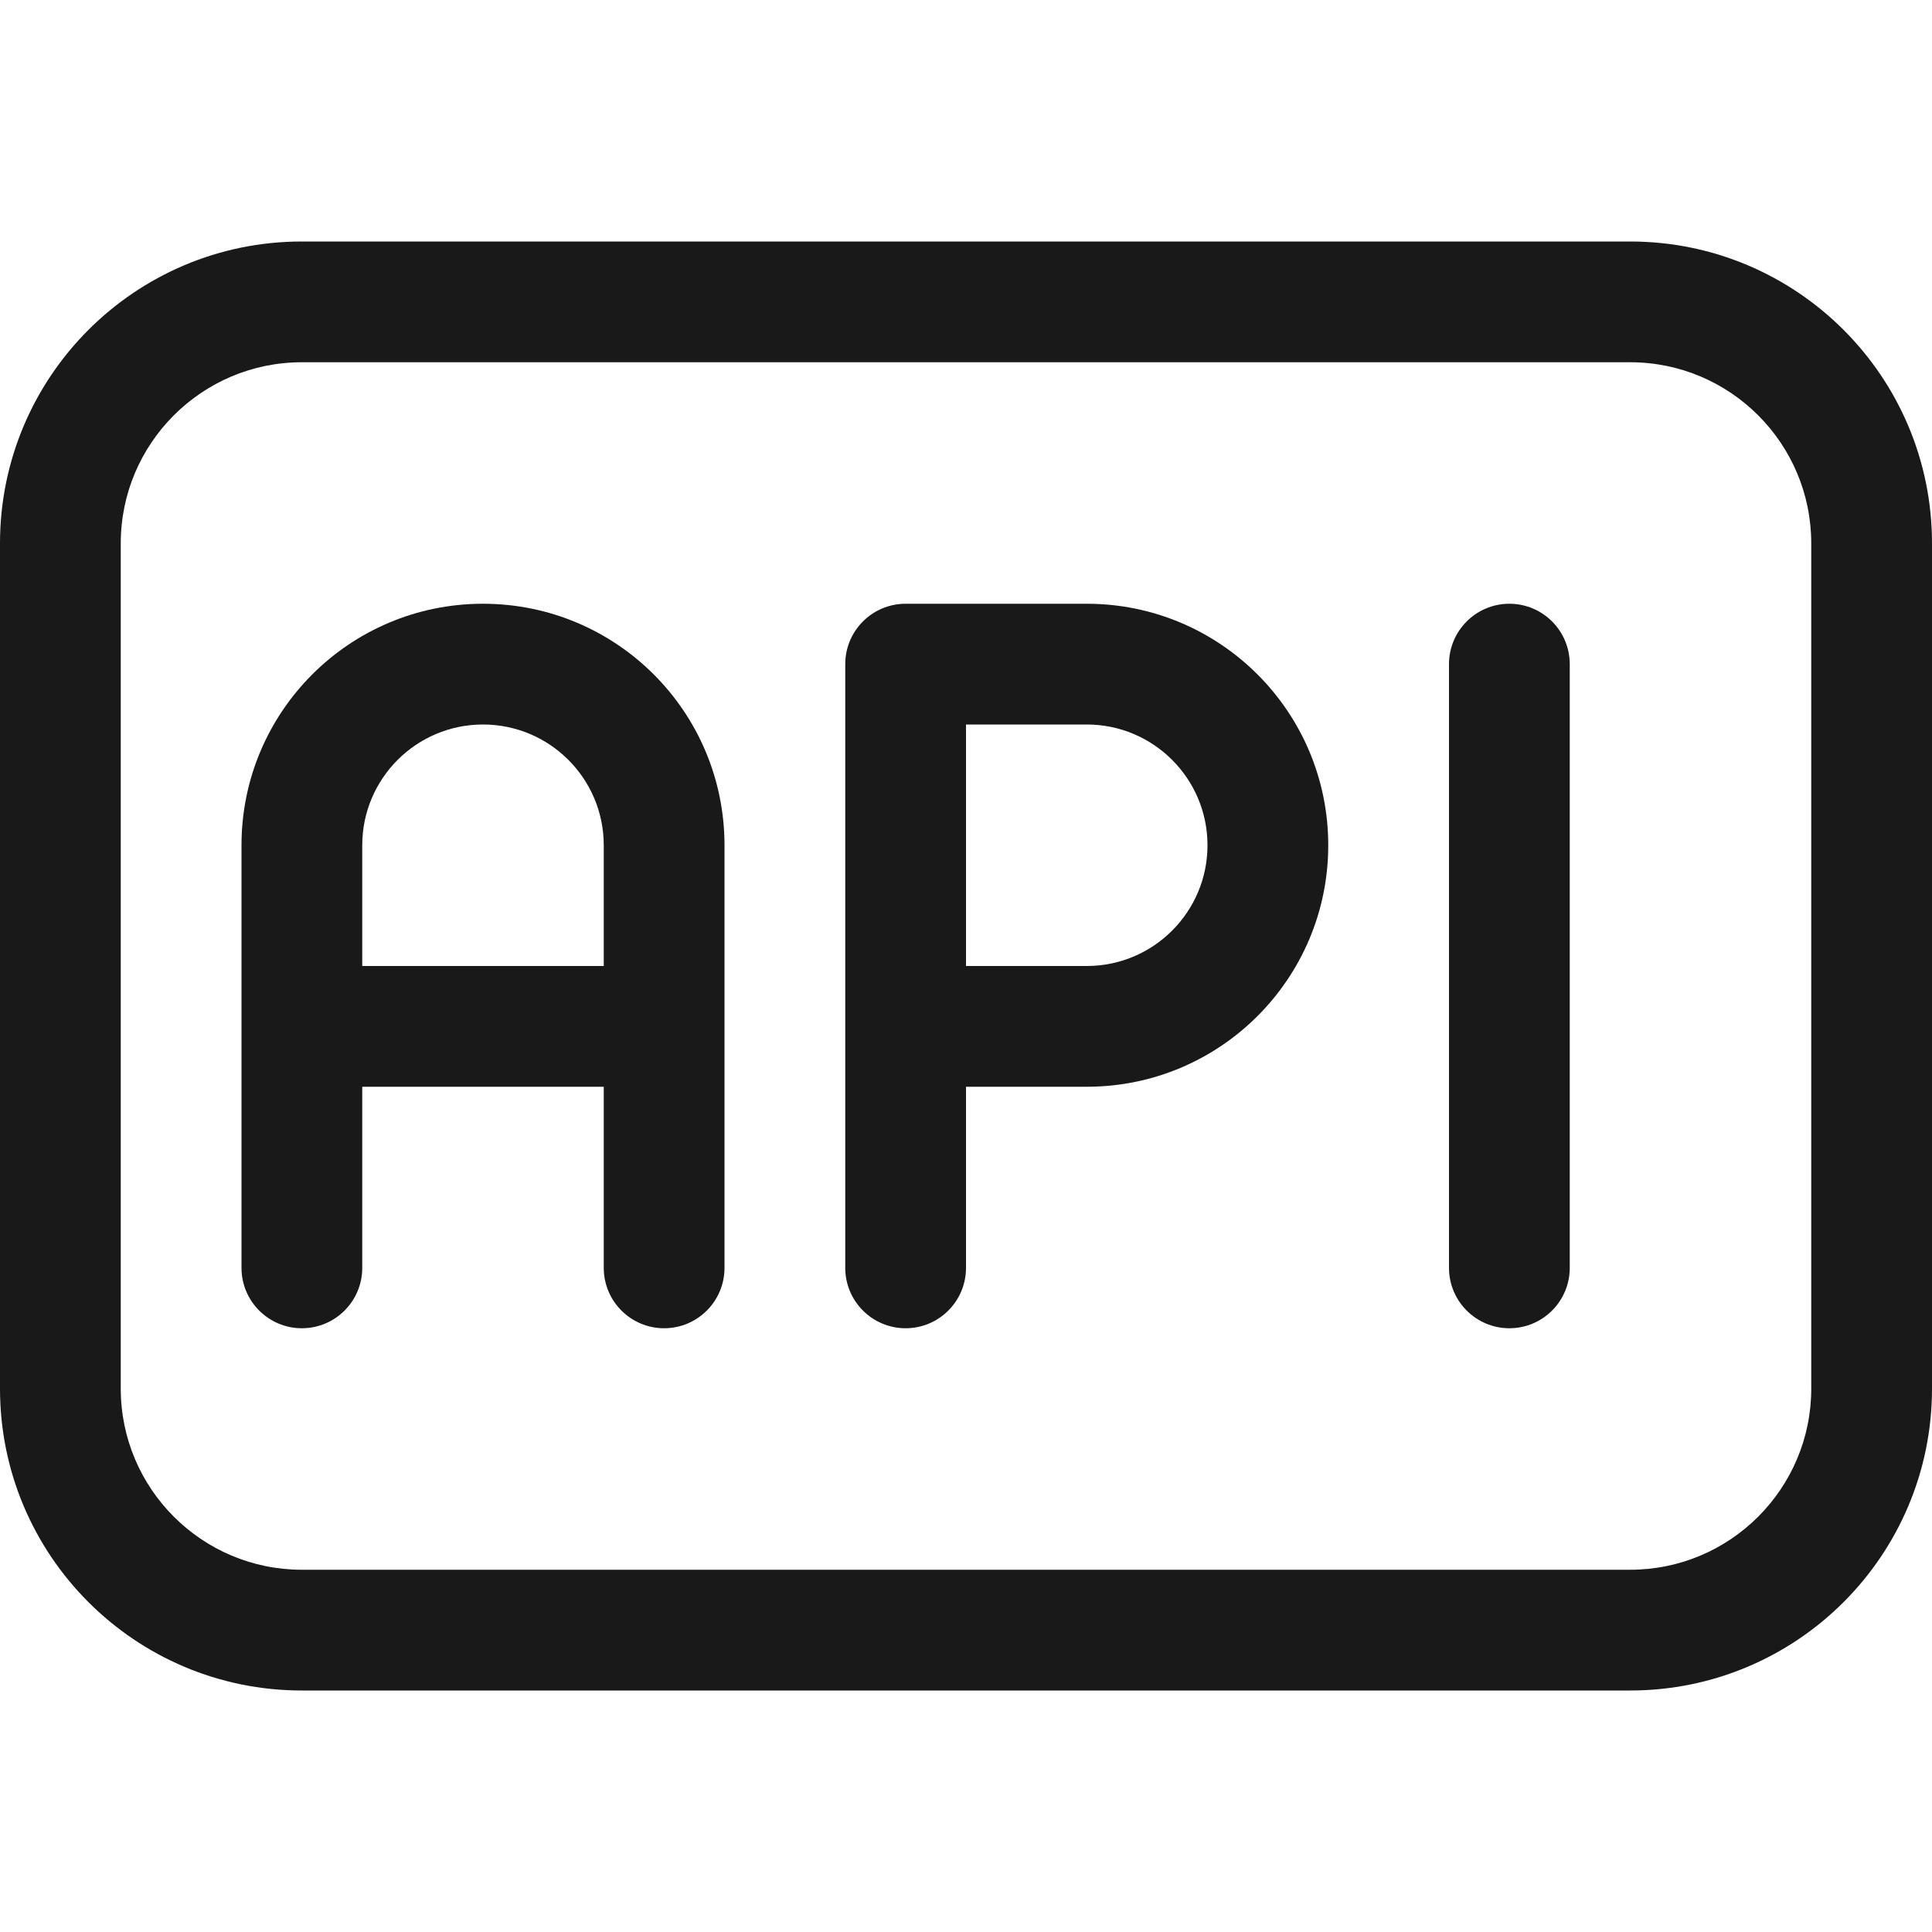 <svg width="16" height="16" viewBox="0 0 16 16" fill="none" xmlns="http://www.w3.org/2000/svg">
<g opacity="0.9">
<path fill-rule="evenodd" clip-rule="evenodd" d="M4 5C2.895 5 2 5.895 2 7V10.5C2 10.776 2.224 11 2.5 11C2.776 11 3 10.776 3 10.5V9H5V10.5C5 10.776 5.224 11 5.5 11C5.776 11 6 10.776 6 10.5V7C6 5.895 5.105 5 4 5ZM5 7V8H3V7C3 6.448 3.448 6 4 6C4.552 6 5 6.448 5 7Z" fill="black"/>
<path fill-rule="evenodd" clip-rule="evenodd" d="M7 5.5C7 5.224 7.224 5 7.5 5H9C10.105 5 11 5.895 11 7C11 8.105 10.105 9 9 9H8V10.5C8 10.776 7.776 11 7.5 11C7.224 11 7 10.776 7 10.5V5.5ZM8 8H9C9.552 8 10 7.552 10 7C10 6.448 9.552 6 9 6H8V8Z" fill="black"/>
<path d="M13 5.5C13 5.224 12.776 5 12.5 5C12.224 5 12 5.224 12 5.5V10.5C12 10.776 12.224 11 12.5 11C12.776 11 13 10.776 13 10.5V5.5Z" fill="black"/>
<path fill-rule="evenodd" clip-rule="evenodd" d="M2.5 2C1.119 2 0 3.119 0 4.5V11.5C0 12.881 1.119 14 2.5 14H13.5C14.881 14 16 12.881 16 11.5V4.5C16 3.119 14.881 2 13.5 2H2.5ZM1 4.5C1 3.672 1.672 3 2.5 3H13.5C14.328 3 15 3.672 15 4.5V11.5C15 12.328 14.328 13 13.5 13H2.5C1.672 13 1 12.328 1 11.5V4.5Z" fill="black"/>
</g>
</svg>
